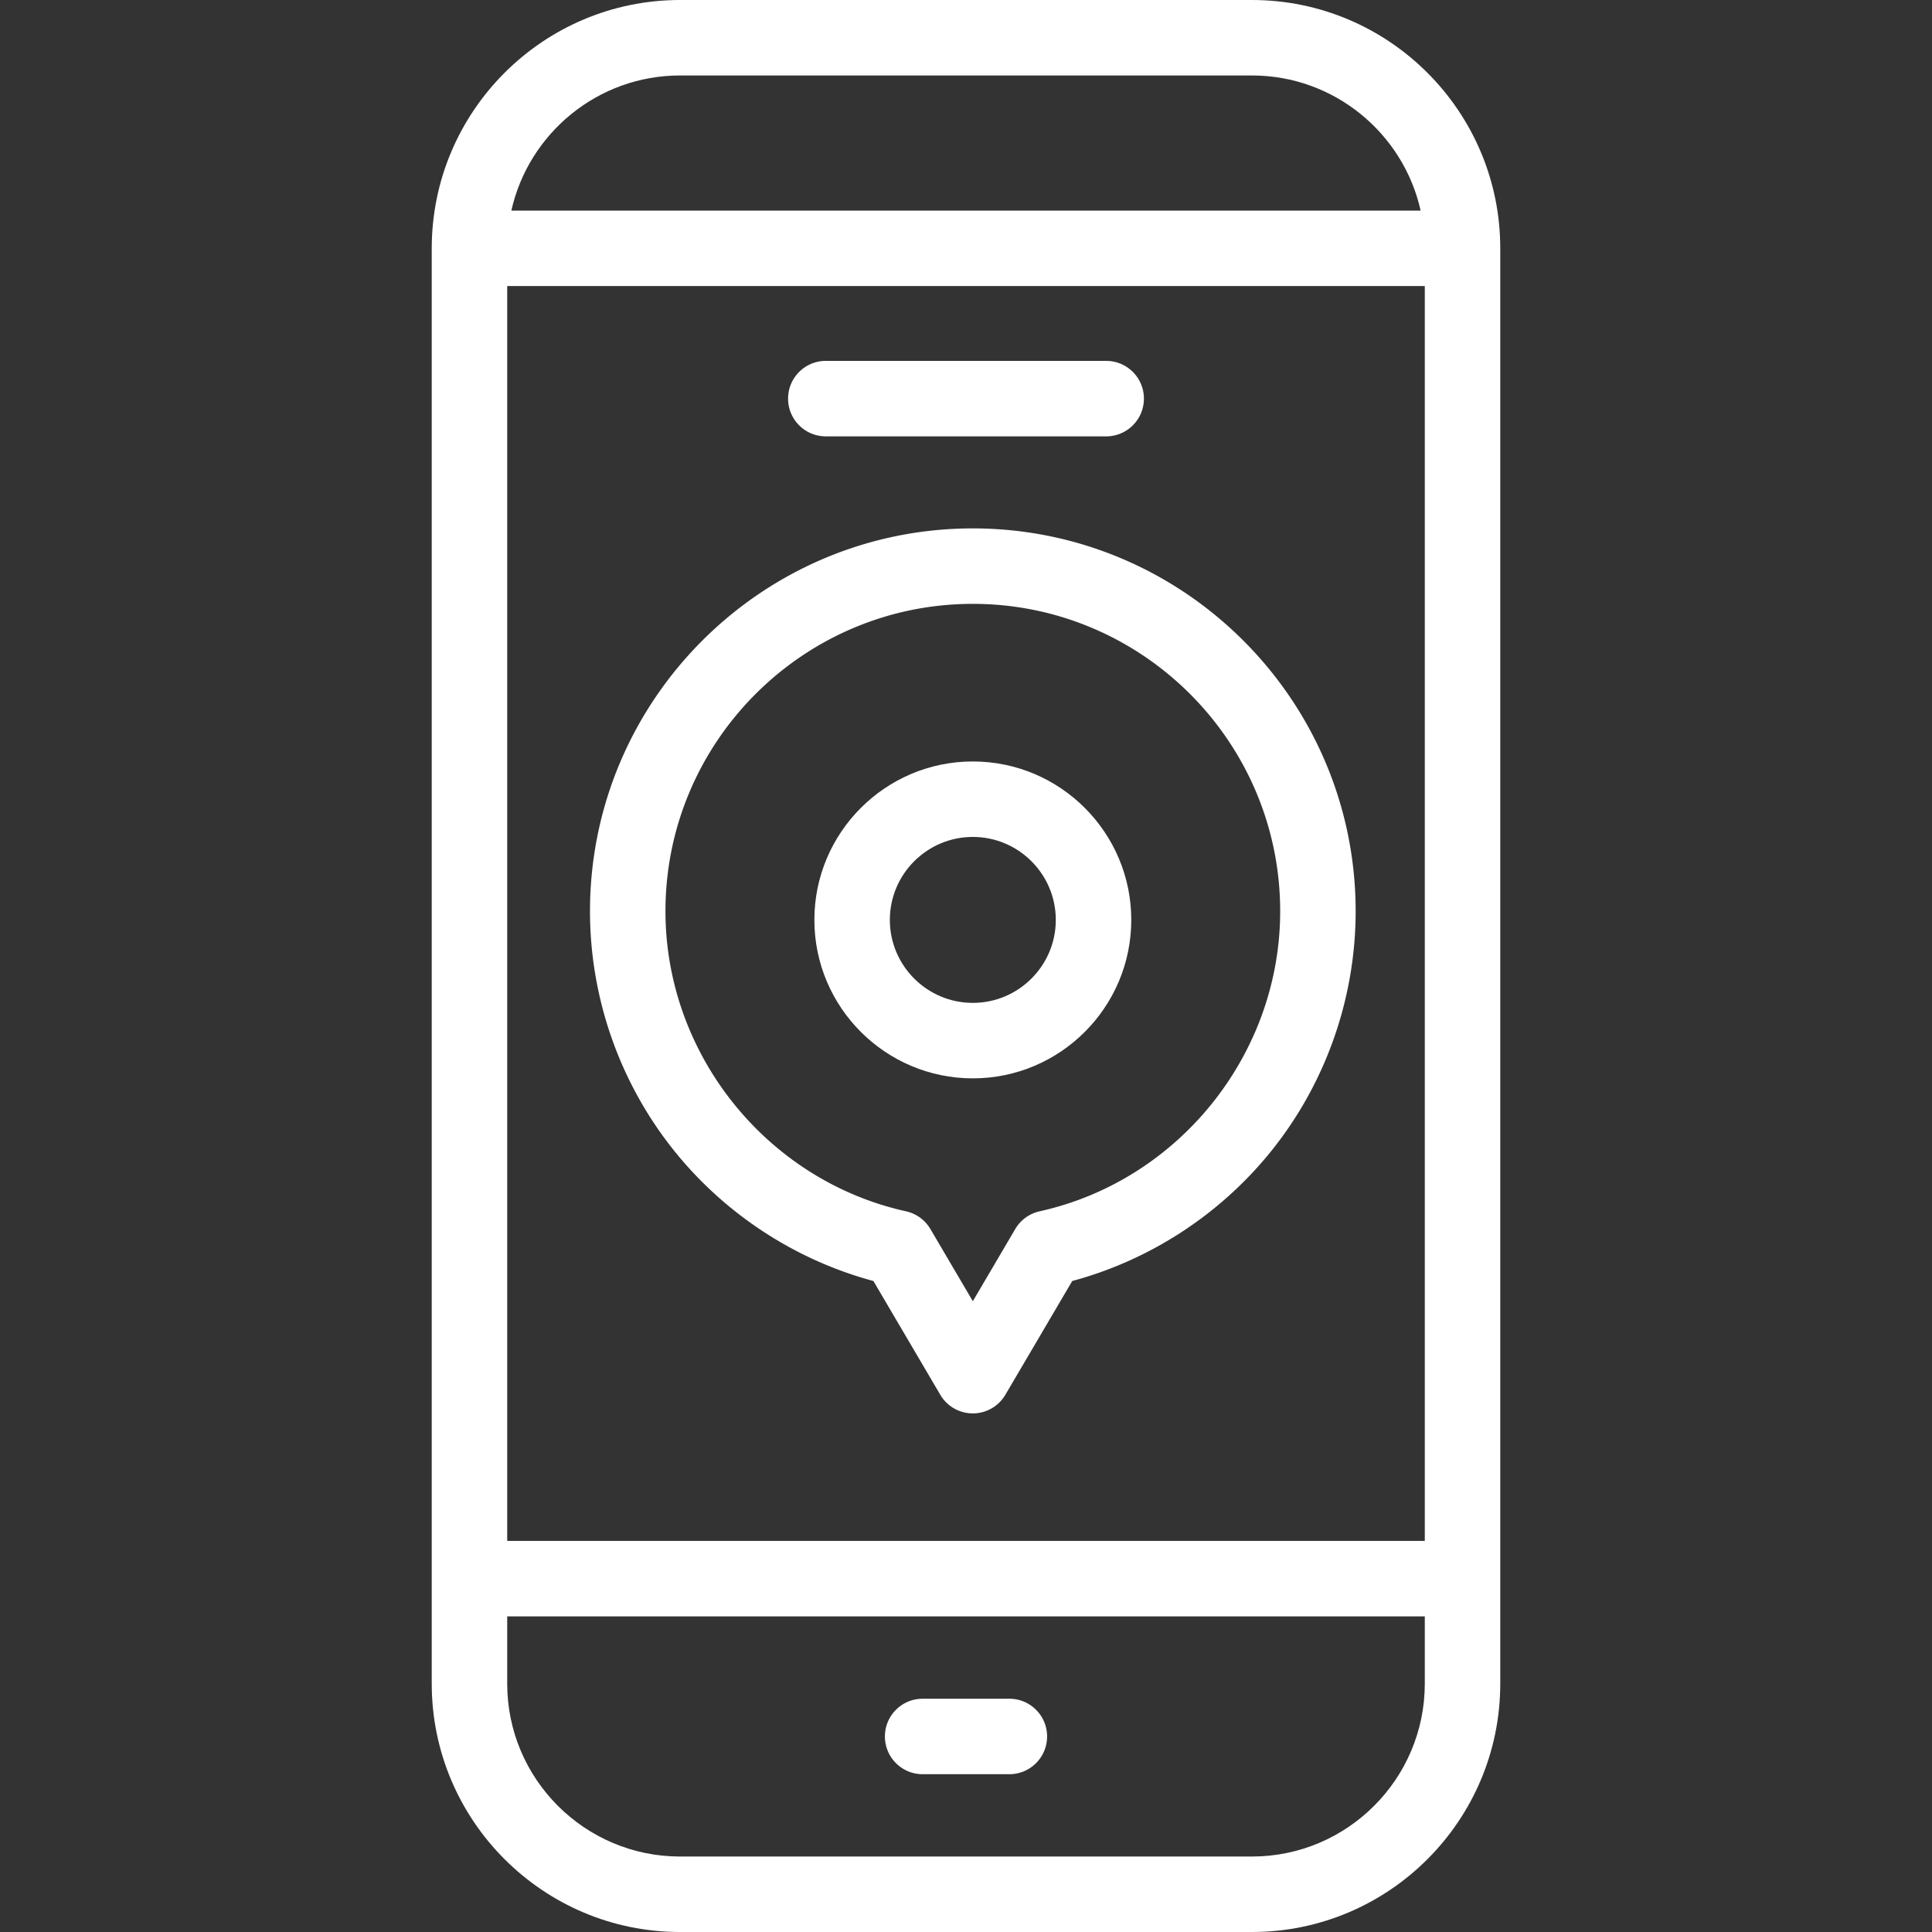 <svg width="512" height="512" fill="none" xmlns="http://www.w3.org/2000/svg"><rect width="100%" height="100%" fill="#333333" stroke="none"/><g clip-path="url(#clip0)" fill="#fff"><path d="M331.777 0H180.223c-36.287 0-65.808 29.521-65.808 65.809v380.383c0 36.287 29.521 65.809 65.808 65.809h151.554c36.287 0 65.808-29.521 65.808-65.809V65.809C397.585 29.521 368.063 0 331.777 0zM134.415 75.809h243.17v332.553h-243.17V75.809zM180.223 20h151.554c21.825 0 40.135 15.342 44.708 35.809h-240.97C140.088 35.342 158.398 20 180.223 20zm197.362 426.191c0 25.259-20.549 45.809-45.808 45.809H180.223c-25.259 0-45.808-20.55-45.808-45.809v-17.83h243.17v17.83z"/><path d="M244.511 470.182h22.979c5.523 0 10-4.477 10-10s-4.477-10-10-10h-22.979c-5.523 0-10 4.477-10 10s4.477 10 10 10zm-25.66-354.543h74.298c5.523 0 10-4.477 10-10s-4.477-10-10-10h-74.298c-5.523 0-10 4.477-10 10s4.477 10 10 10zm38.957 24.392c-55.941 0-101.453 45.512-101.453 101.453 0 23.229 8.052 45.934 22.674 63.931 13.467 16.576 31.954 28.555 52.432 34.063l17.726 30.155a9.999 9.999 0 0017.242 0l17.727-30.155c20.478-5.507 38.965-17.487 52.432-34.063 14.622-17.998 22.674-40.702 22.674-63.931-.001-55.942-45.513-101.453-101.454-101.453zM275.51 321.01a9.995 9.995 0 00-6.458 4.695l-11.244 19.126-11.243-19.126a9.999 9.999 0 00-6.459-4.695c-36.94-8.181-63.751-41.627-63.751-79.526 0-44.914 36.54-81.453 81.453-81.453 44.914 0 81.453 36.54 81.453 81.453 0 37.899-26.811 71.345-63.751 79.526z"/><path d="M257.808 201.795c-23.153 0-41.99 18.836-41.99 41.99 0 23.154 18.836 41.99 41.99 41.99 23.154 0 41.99-18.836 41.99-41.99 0-23.154-18.837-41.99-41.99-41.99zm0 63.979c-12.125 0-21.99-9.865-21.99-21.99 0-12.125 9.865-21.99 21.99-21.99 12.125 0 21.99 9.865 21.99 21.99 0 12.125-9.865 21.99-21.99 21.99z"/></g><defs><clipPath id="clip0"><path fill="#fff" d="M0 0h512v512H0z"/></clipPath></defs></svg>